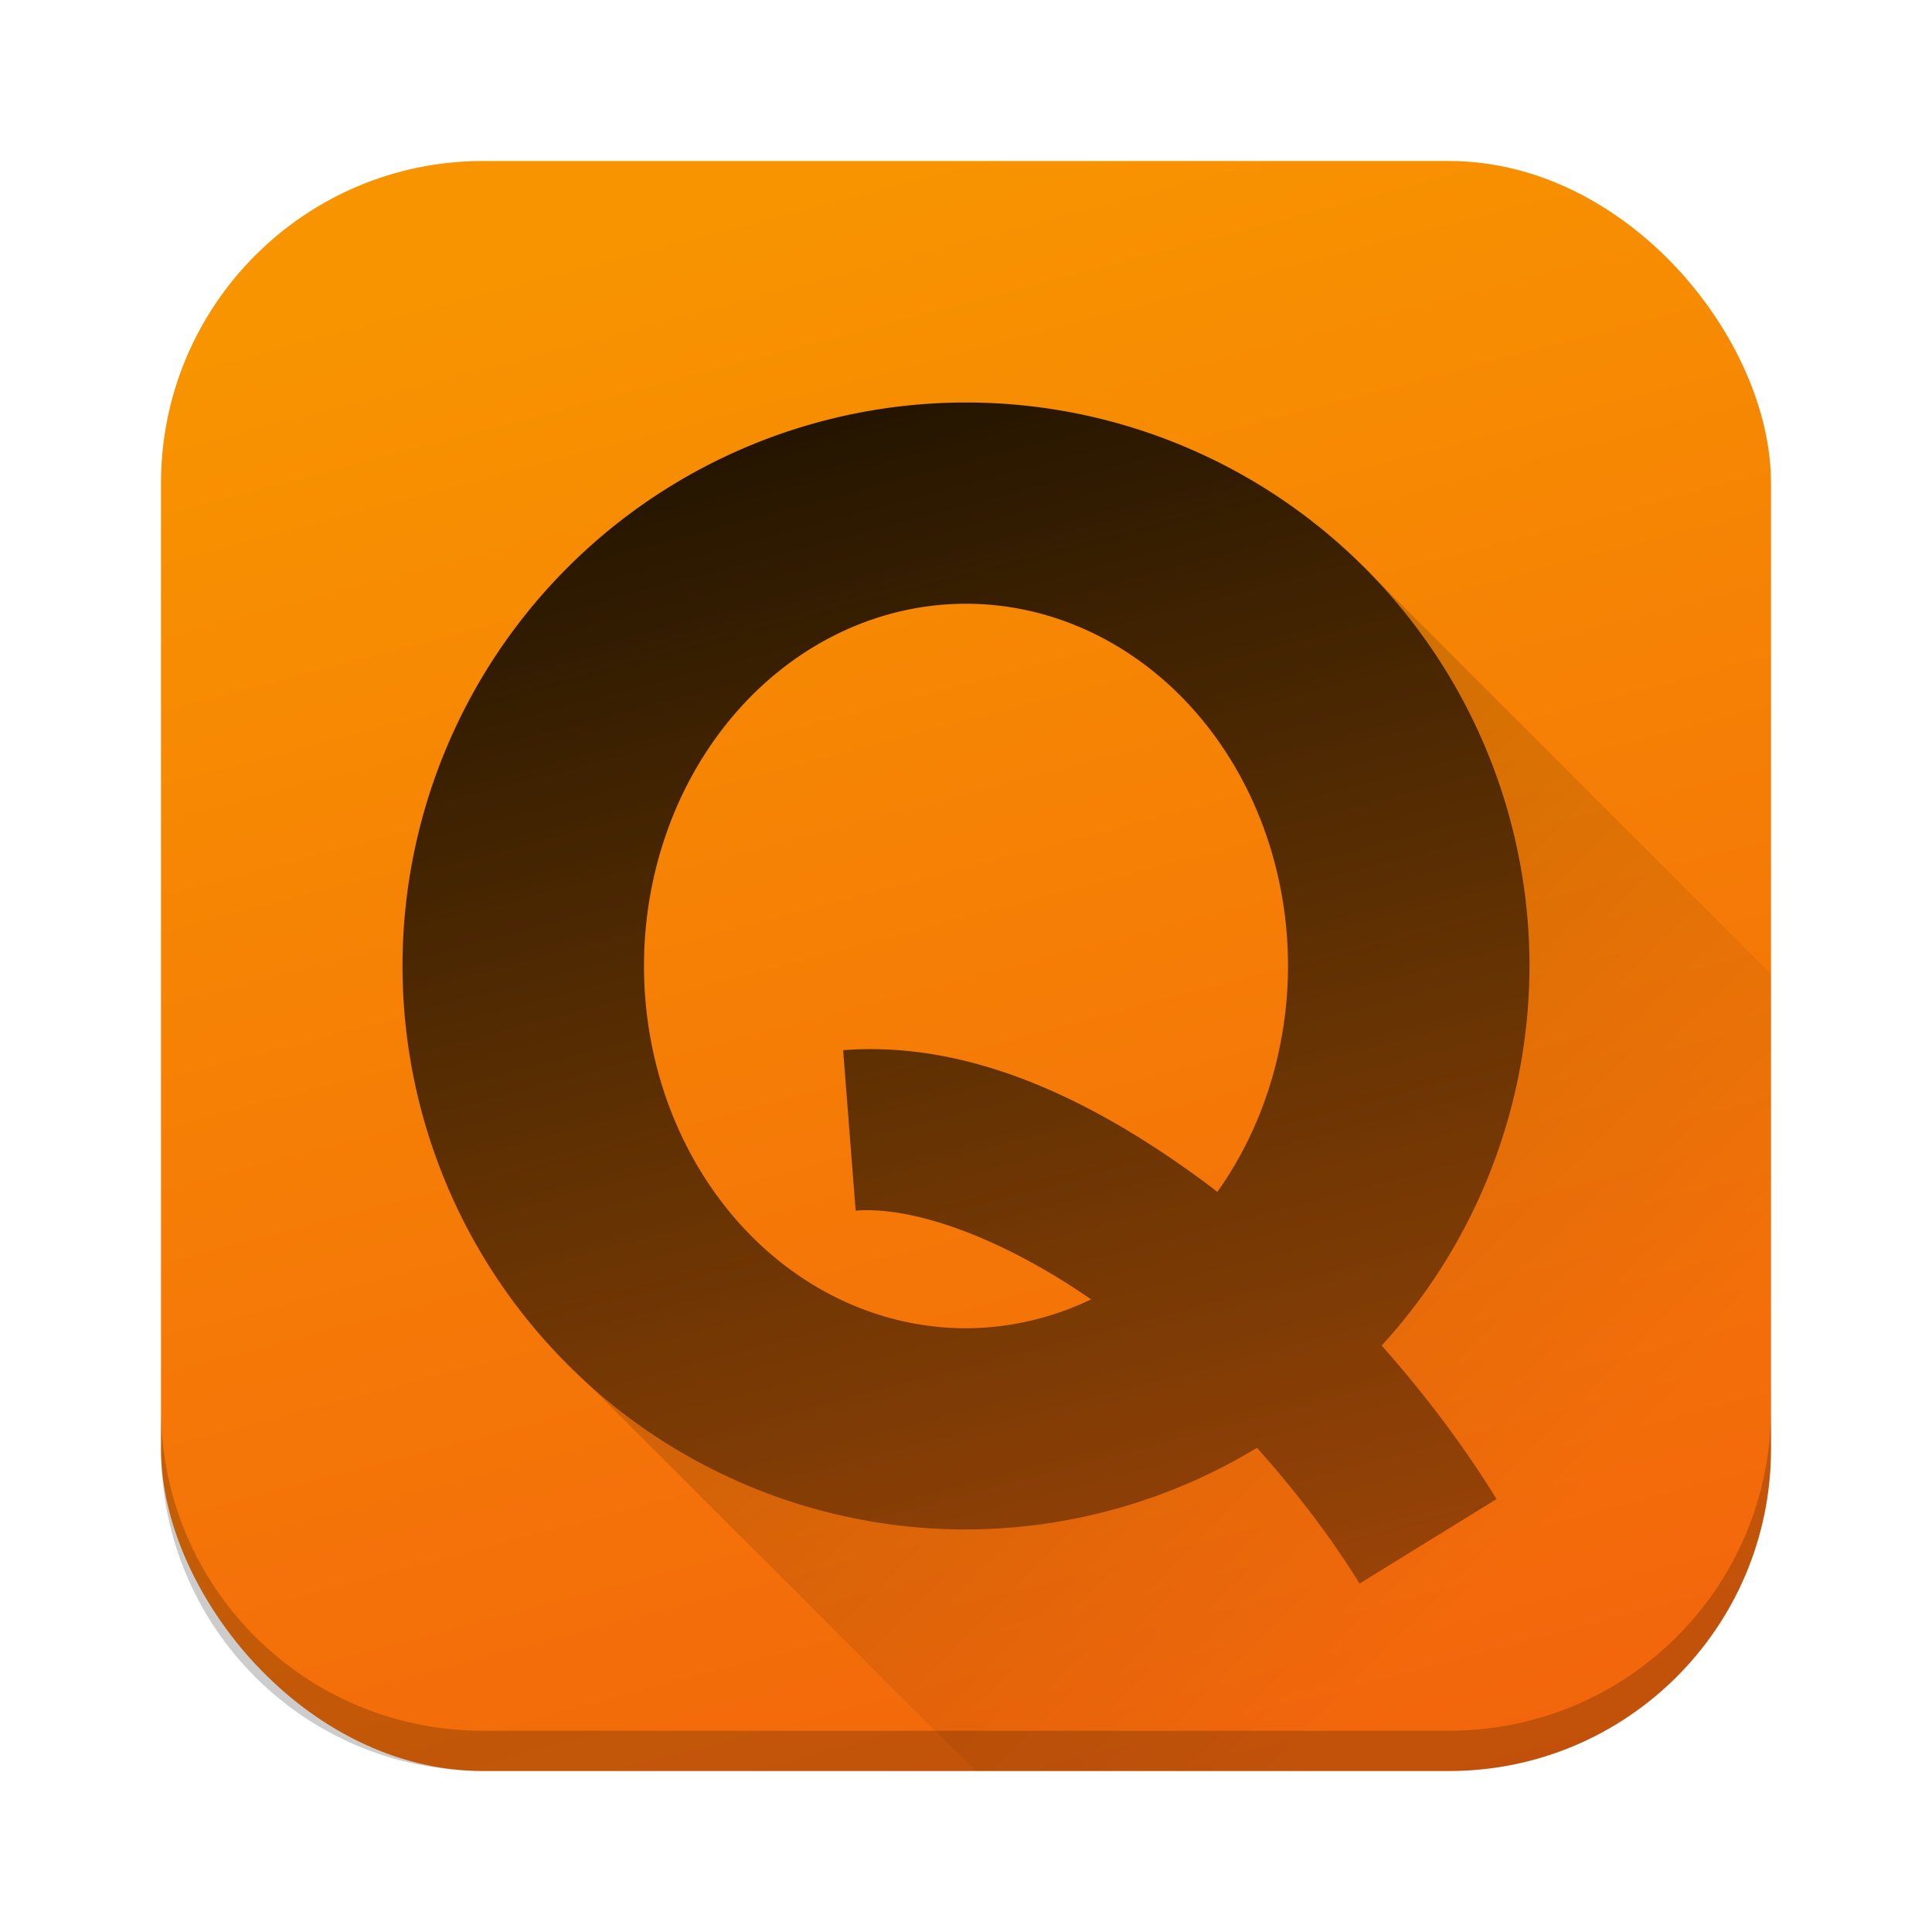 <?xml version="1.0" encoding="UTF-8" standalone="no"?>
<svg
   xmlns:dc="http://purl.org/dc/elements/1.1/"
   xmlns:cc="http://creativecommons.org/ns#"
   xmlns:rdf="http://www.w3.org/1999/02/22-rdf-syntax-ns#"
   xmlns:svg="http://www.w3.org/2000/svg"
   xmlns="http://www.w3.org/2000/svg"
   xmlns:xlink="http://www.w3.org/1999/xlink"
   xmlns:sodipodi="http://sodipodi.sourceforge.net/DTD/sodipodi-0.dtd"
   xmlns:inkscape="http://www.inkscape.org/namespaces/inkscape"
   width="48"
   height="48"
   version="1"
   id="svg14"
   sodipodi:docname="qnapi.svg"
   inkscape:version="0.92.3 (2405546, 2018-03-11)">
  <defs
     id="defs18">
    <linearGradient
       inkscape:collect="always"
       id="linearGradient865">
      <stop
         style="stop-color:#000000;stop-opacity:1;"
         offset="0"
         id="stop861" />
      <stop
         style="stop-color:#000000;stop-opacity:0;"
         offset="1"
         id="stop863" />
    </linearGradient>
    <linearGradient
       inkscape:collect="always"
       id="linearGradient847">
      <stop
         style="stop-color:#000000;stop-opacity:1;"
         offset="0"
         id="stop843" />
      <stop
         style="stop-color:#000000;stop-opacity:0;"
         offset="1"
         id="stop845" />
    </linearGradient>
    <linearGradient
       inkscape:collect="always"
       id="linearGradient831">
      <stop
         style="stop-color:#f2620d;stop-opacity:1;"
         offset="0"
         id="stop827" />
      <stop
         style="stop-color:#f89400;stop-opacity:1"
         offset="1"
         id="stop829" />
    </linearGradient>
    <linearGradient
       inkscape:collect="always"
       xlink:href="#linearGradient831"
       id="linearGradient833"
       x1="38.721"
       y1="45.57"
       x2="27.444"
       y2="2.808"
       gradientUnits="userSpaceOnUse" />
    <linearGradient
       inkscape:collect="always"
       xlink:href="#linearGradient847"
       id="linearGradient849"
       x1="18.586"
       y1="1.173"
       x2="35.152"
       y2="64.189"
       gradientUnits="userSpaceOnUse" />
    <linearGradient
       inkscape:collect="always"
       xlink:href="#linearGradient865"
       id="linearGradient867"
       x1="23.391"
       y1="18.792"
       x2="40.504"
       y2="35.904"
       gradientUnits="userSpaceOnUse" />
  </defs>
  <sodipodi:namedview
     pagecolor="#ffffff"
     bordercolor="#666666"
     borderopacity="1"
     objecttolerance="10"
     gridtolerance="10"
     guidetolerance="10"
     inkscape:pageopacity="0"
     inkscape:pageshadow="2"
     inkscape:window-width="1920"
     inkscape:window-height="1020"
     id="namedview16"
     showgrid="false"
     inkscape:zoom="16.01"
     inkscape:cx="12.507183"
     inkscape:cy="14.006246"
     inkscape:window-x="0"
     inkscape:window-y="30"
     inkscape:window-maximized="1"
     inkscape:current-layer="svg14" />
  <rect
     style="fill:url(#linearGradient833);fill-opacity:1"
     width="40"
     height="40"
     x="4"
     y="4"
     rx="8"
     ry="8"
     id="rect4" />
  <path
     style="fill:url(#linearGradient849);fill-opacity:1"
     d="M 24 10 A 14 14 0 0 0 10 24 A 14 14 0 0 0 24 38 A 14 14 0 0 0 31.229 35.971 C 32.205 37.061 33.081 38.214 33.777 39.344 L 37.182 37.244 C 36.375 35.935 35.405 34.647 34.328 33.43 A 14 14 0 0 0 38 24 A 14 14 0 0 0 24 10 z M 24 15 A 8 9 0 0 1 32 24 A 8 9 0 0 1 30.244 29.613 C 30.185 29.568 30.128 29.519 30.068 29.475 C 27.254 27.366 24.141 25.843 20.947 26.092 L 21.258 30.078 C 22.721 29.964 24.921 30.771 27.109 32.283 A 8 9 0 0 1 24 33 A 8 9 0 0 1 16 24 A 8 9 0 0 1 24 15 z "
     id="path8" />
  <path
     style="opacity:0.2;fill:url(#linearGradient867);fill-opacity:1;stroke:none;stroke-width:1.469;stroke-linecap:round;stroke-linejoin:round;stroke-miterlimit:4;stroke-dasharray:none;stroke-dashoffset:0;stroke-opacity:1;paint-order:normal"
     d="M 33.744 13.945 L 33.744 13.949 A 14 14 0 0 1 33.754 13.957 L 33.744 13.945 z M 33.754 13.957 A 14 14 0 0 1 38 24 A 14 14 0 0 1 34.328 33.43 C 35.405 34.647 36.375 35.935 37.182 37.244 L 33.777 39.344 C 33.081 38.214 32.205 37.061 31.229 35.971 A 14 14 0 0 1 24 38 A 14 14 0 0 1 14.473 34.242 L 24.23 44 L 36 44 C 40.432 44 44 40.432 44 36 L 44 24.201 L 33.754 13.957 z "
     id="rect851" />
  <path
     style="fill:#000000;fill-opacity:1;opacity:0.2"
     d="M 4 35 L 4 36 C 4 40.432 7.568 44 12 44 L 36 44 C 40.432 44 44 40.432 44 36 L 44 35 C 44 39.432 40.432 43 36 43 L 12 43 C 7.568 43 4 39.432 4 35 z "
     id="rect872" />
</svg>
